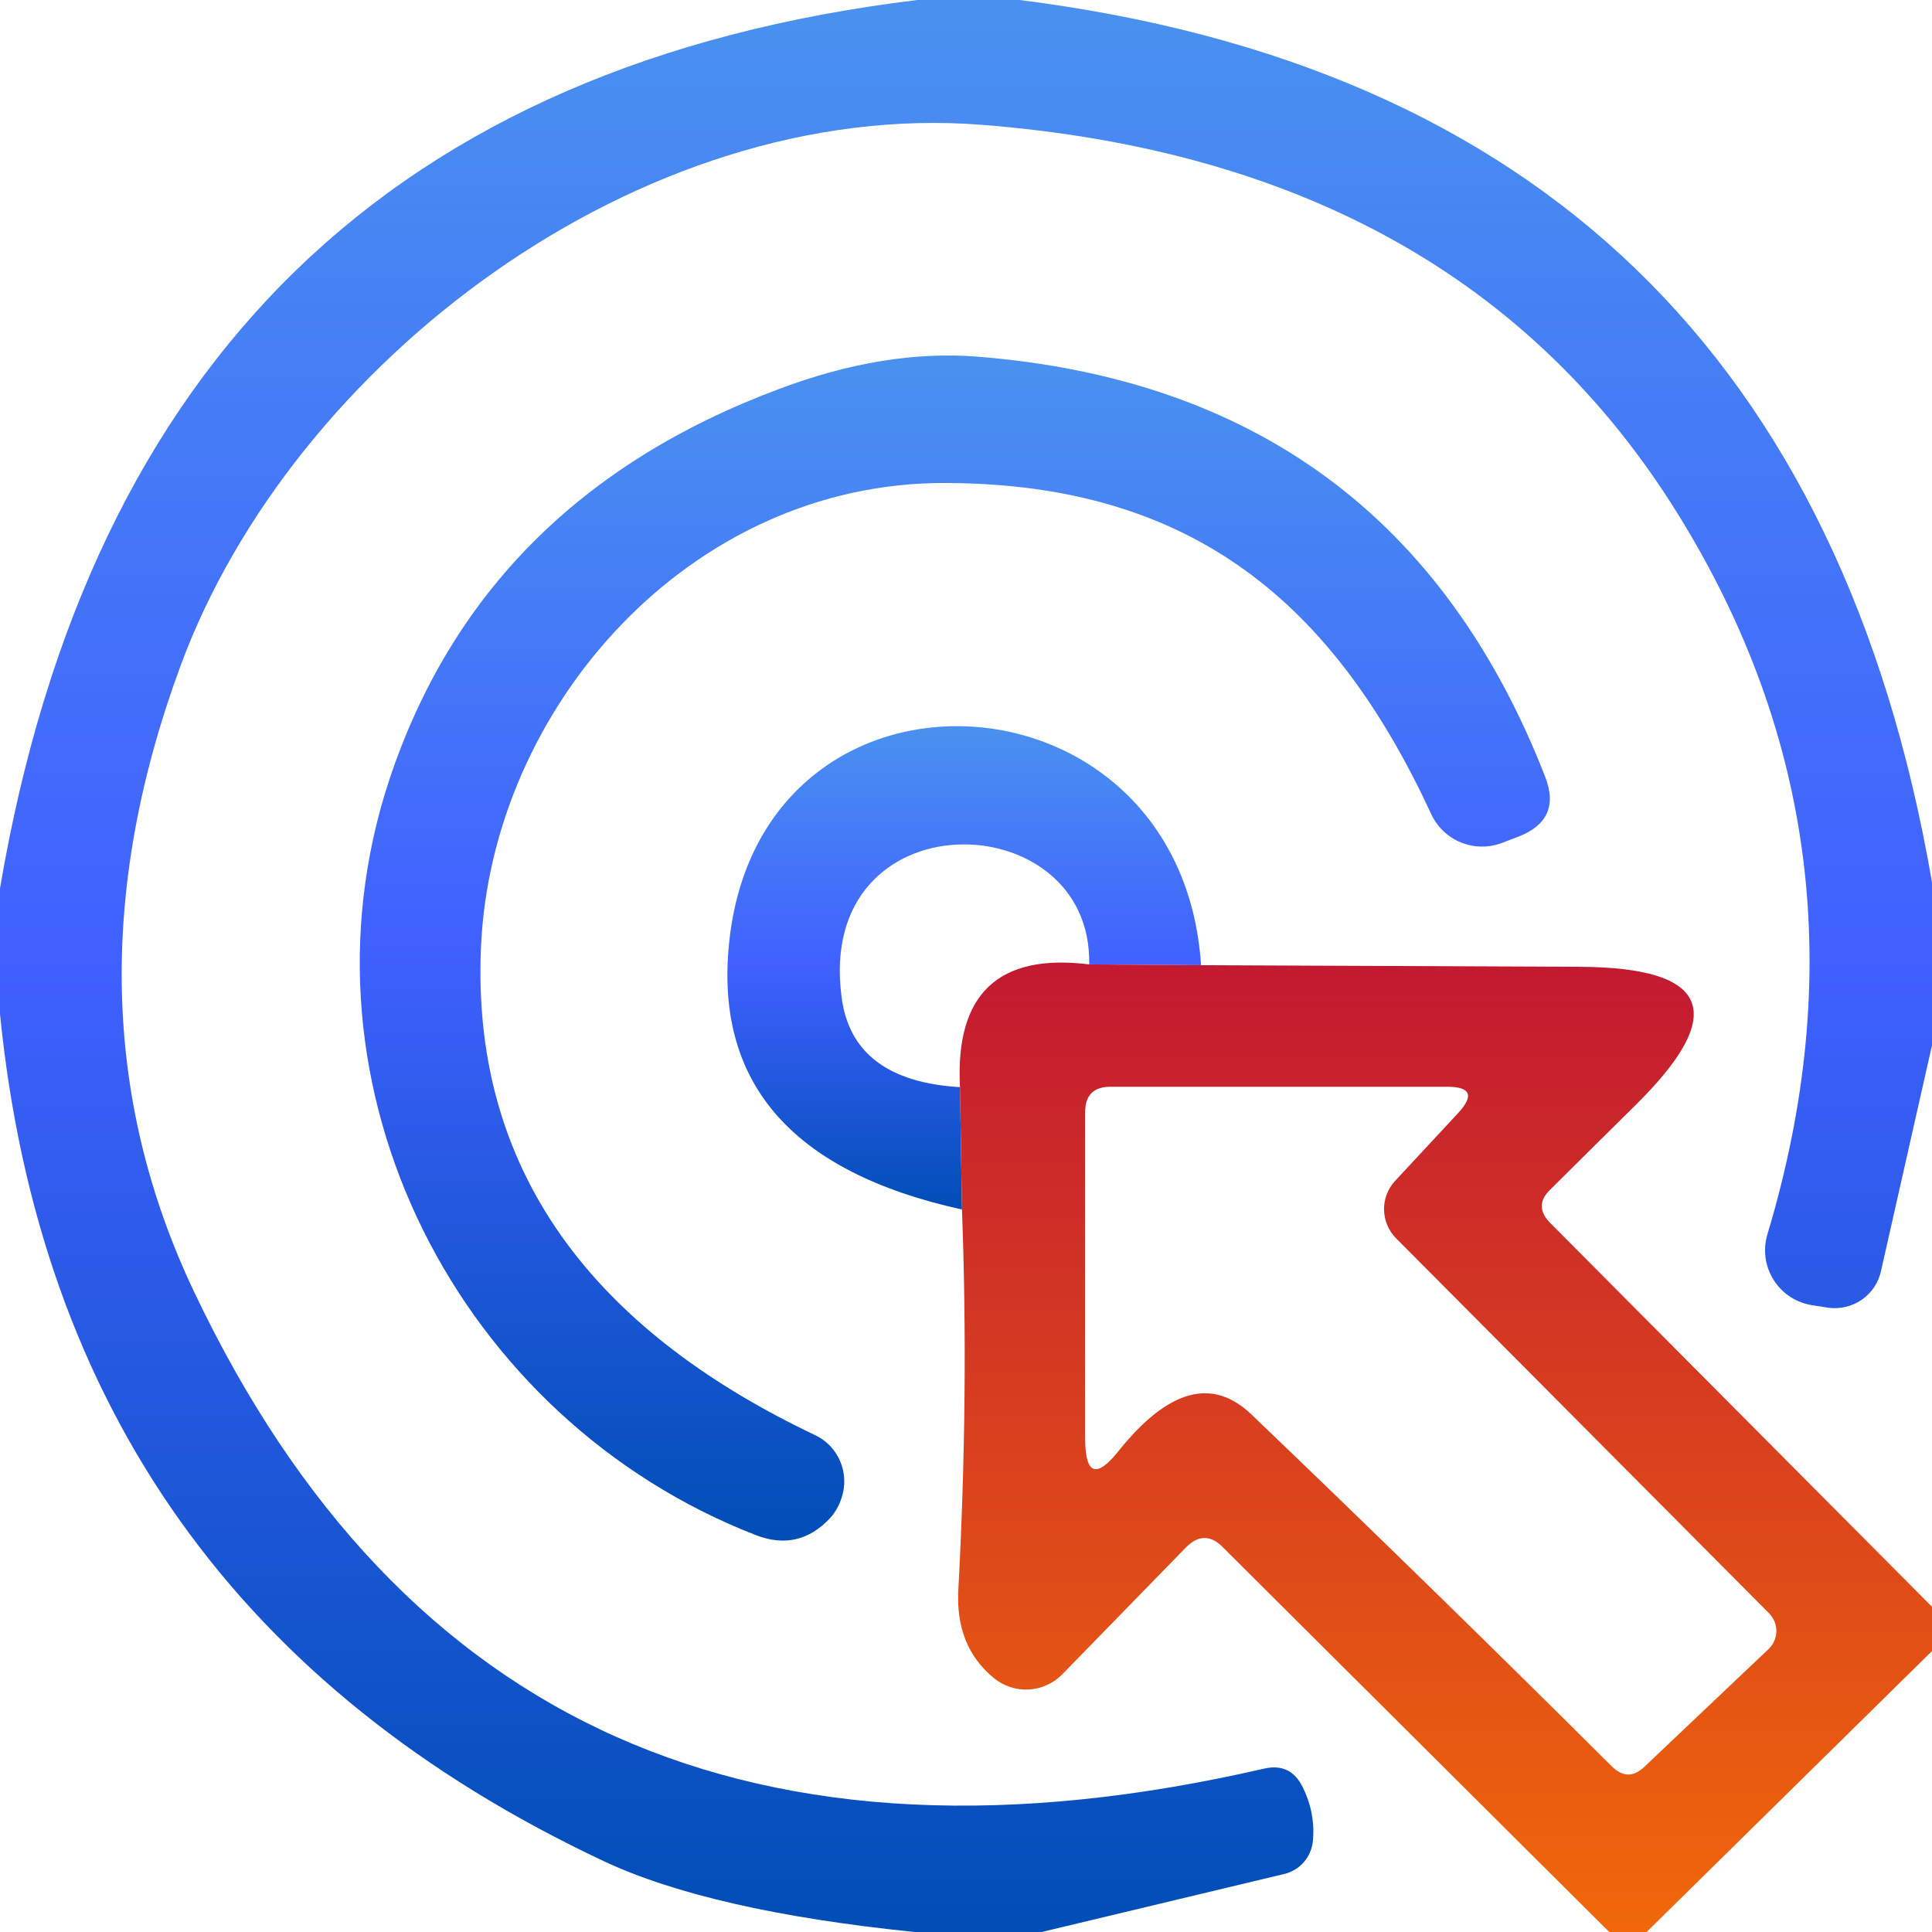 <svg width="24" height="24" viewBox="0 0 24 24" fill="none" xmlns="http://www.w3.org/2000/svg">
<g clip-path="url(#clip0_1342_6659)">
<path d="M11.395 0H12.665C19.102 0.81 22.88 4.463 24 10.96V12.985L23.365 15.795C23.333 15.938 23.247 16.064 23.126 16.147C23.005 16.23 22.856 16.265 22.71 16.245L22.52 16.215C22.422 16.201 22.328 16.166 22.244 16.113C22.16 16.059 22.089 15.988 22.036 15.905C21.982 15.821 21.947 15.727 21.933 15.629C21.919 15.53 21.927 15.43 21.955 15.335C22.922 12.118 22.55 9.133 20.84 6.38C19.033 3.47 16.15 1.86 12.19 1.55C7.95 1.22 3.635 4.505 2.245 8.265C1.215 11.052 1.27 13.645 2.41 16.045C4.973 21.445 9.405 23.42 15.705 21.97C15.925 21.92 16.085 21.998 16.185 22.205C16.288 22.415 16.33 22.635 16.31 22.865C16.301 22.964 16.261 23.057 16.197 23.132C16.132 23.206 16.046 23.258 15.95 23.28L12.94 24H11.36C9.667 23.827 8.38 23.533 7.5 23.12C2.987 20.997 0.487 17.488 0 12.595V11.035C1.117 4.465 4.915 0.787 11.395 0Z" fill="url(#paint0_linear_1342_6659)"/>
<path d="M9.67 4.835C10.543 4.505 11.365 4.37 12.135 4.43C15.592 4.703 17.945 6.443 19.195 9.65C19.332 10.003 19.224 10.25 18.87 10.39L18.66 10.47C18.496 10.533 18.314 10.532 18.15 10.466C17.987 10.4 17.855 10.275 17.78 10.115C16.575 7.51 14.825 6.005 11.74 6C8.565 5.99 6.105 8.79 5.975 11.765C5.845 14.715 7.565 16.61 10.12 17.825C10.262 17.89 10.374 18.006 10.436 18.15C10.498 18.294 10.505 18.456 10.455 18.605C10.425 18.702 10.377 18.787 10.31 18.86C10.05 19.137 9.743 19.207 9.39 19.07C5.705 17.64 3.57 13.525 4.835 9.69C5.605 7.37 7.217 5.752 9.67 4.835Z" fill="url(#paint1_linear_1342_6659)"/>
<path d="M14.92 11.99L13.53 11.98C13.575 9.965 10.12 9.89 10.455 12.39C10.545 13.08 11.035 13.452 11.925 13.505L11.95 15.025C9.814 14.555 8.852 13.428 9.065 11.645C9.505 7.945 14.675 8.245 14.92 11.99Z" fill="url(#paint2_linear_1342_6659)"/>
<path d="M14.92 11.99L19.625 12.01C21.242 12.017 21.473 12.588 20.32 13.725L19.26 14.775C19.117 14.912 19.117 15.052 19.26 15.195L24 19.96V20.51L20.455 24H19.99L15.19 19.22C15.04 19.067 14.888 19.067 14.735 19.22L13.195 20.8C13.085 20.912 12.936 20.979 12.779 20.988C12.621 20.996 12.467 20.945 12.345 20.845C12.025 20.582 11.878 20.215 11.905 19.745C11.992 18.115 12.007 16.542 11.95 15.025L11.925 13.505C11.865 12.348 12.4 11.84 13.53 11.98L14.92 11.99ZM17.33 14.67L18.115 13.825C18.315 13.608 18.268 13.5 17.975 13.5H13.805C13.585 13.497 13.477 13.605 13.48 13.825V17.88C13.483 18.32 13.622 18.368 13.895 18.025C14.512 17.255 15.063 17.105 15.55 17.575C17.023 18.985 18.513 20.44 20.02 21.94C20.157 22.077 20.293 22.078 20.43 21.945L21.97 20.485C22 20.456 22.024 20.422 22.041 20.384C22.057 20.346 22.066 20.305 22.067 20.264C22.067 20.222 22.059 20.181 22.043 20.142C22.028 20.104 22.004 20.069 21.975 20.04L17.345 15.385C17.25 15.291 17.196 15.164 17.193 15.03C17.19 14.897 17.239 14.768 17.33 14.67Z" fill="url(#paint3_linear_1342_6659)"/>
</g>
<defs>
<linearGradient id="paint0_linear_1342_6659" x1="12" y1="0" x2="12" y2="24" gradientUnits="userSpaceOnUse">
<stop stop-color="#6897B5"/>
<stop offset="0" stop-color="#4991EF"/>
<stop offset="0.495" stop-color="#4060FF"/>
<stop offset="1" stop-color="#004EB6"/>
</linearGradient>
<linearGradient id="paint1_linear_1342_6659" x1="11.861" y1="4.416" x2="11.861" y2="19.138" gradientUnits="userSpaceOnUse">
<stop stop-color="#6897B5"/>
<stop offset="0" stop-color="#4991EF"/>
<stop offset="0.495" stop-color="#4060FF"/>
<stop offset="1" stop-color="#004EB6"/>
</linearGradient>
<linearGradient id="paint2_linear_1342_6659" x1="11.978" y1="9.02" x2="11.978" y2="15.025" gradientUnits="userSpaceOnUse">
<stop stop-color="#6897B5"/>
<stop offset="0" stop-color="#4991EF"/>
<stop offset="0.495" stop-color="#4060FF"/>
<stop offset="1" stop-color="#004EB6"/>
</linearGradient>
<linearGradient id="paint3_linear_1342_6659" x1="17.951" y1="11.957" x2="17.951" y2="24" gradientUnits="userSpaceOnUse">
<stop stop-color="#C21931"/>
<stop offset="1" stop-color="#F0680A"/>
</linearGradient>
<clipPath id="clip0_1342_6659">
<rect width="24" height="24" fill="white"/>
</clipPath>
</defs>
</svg>
